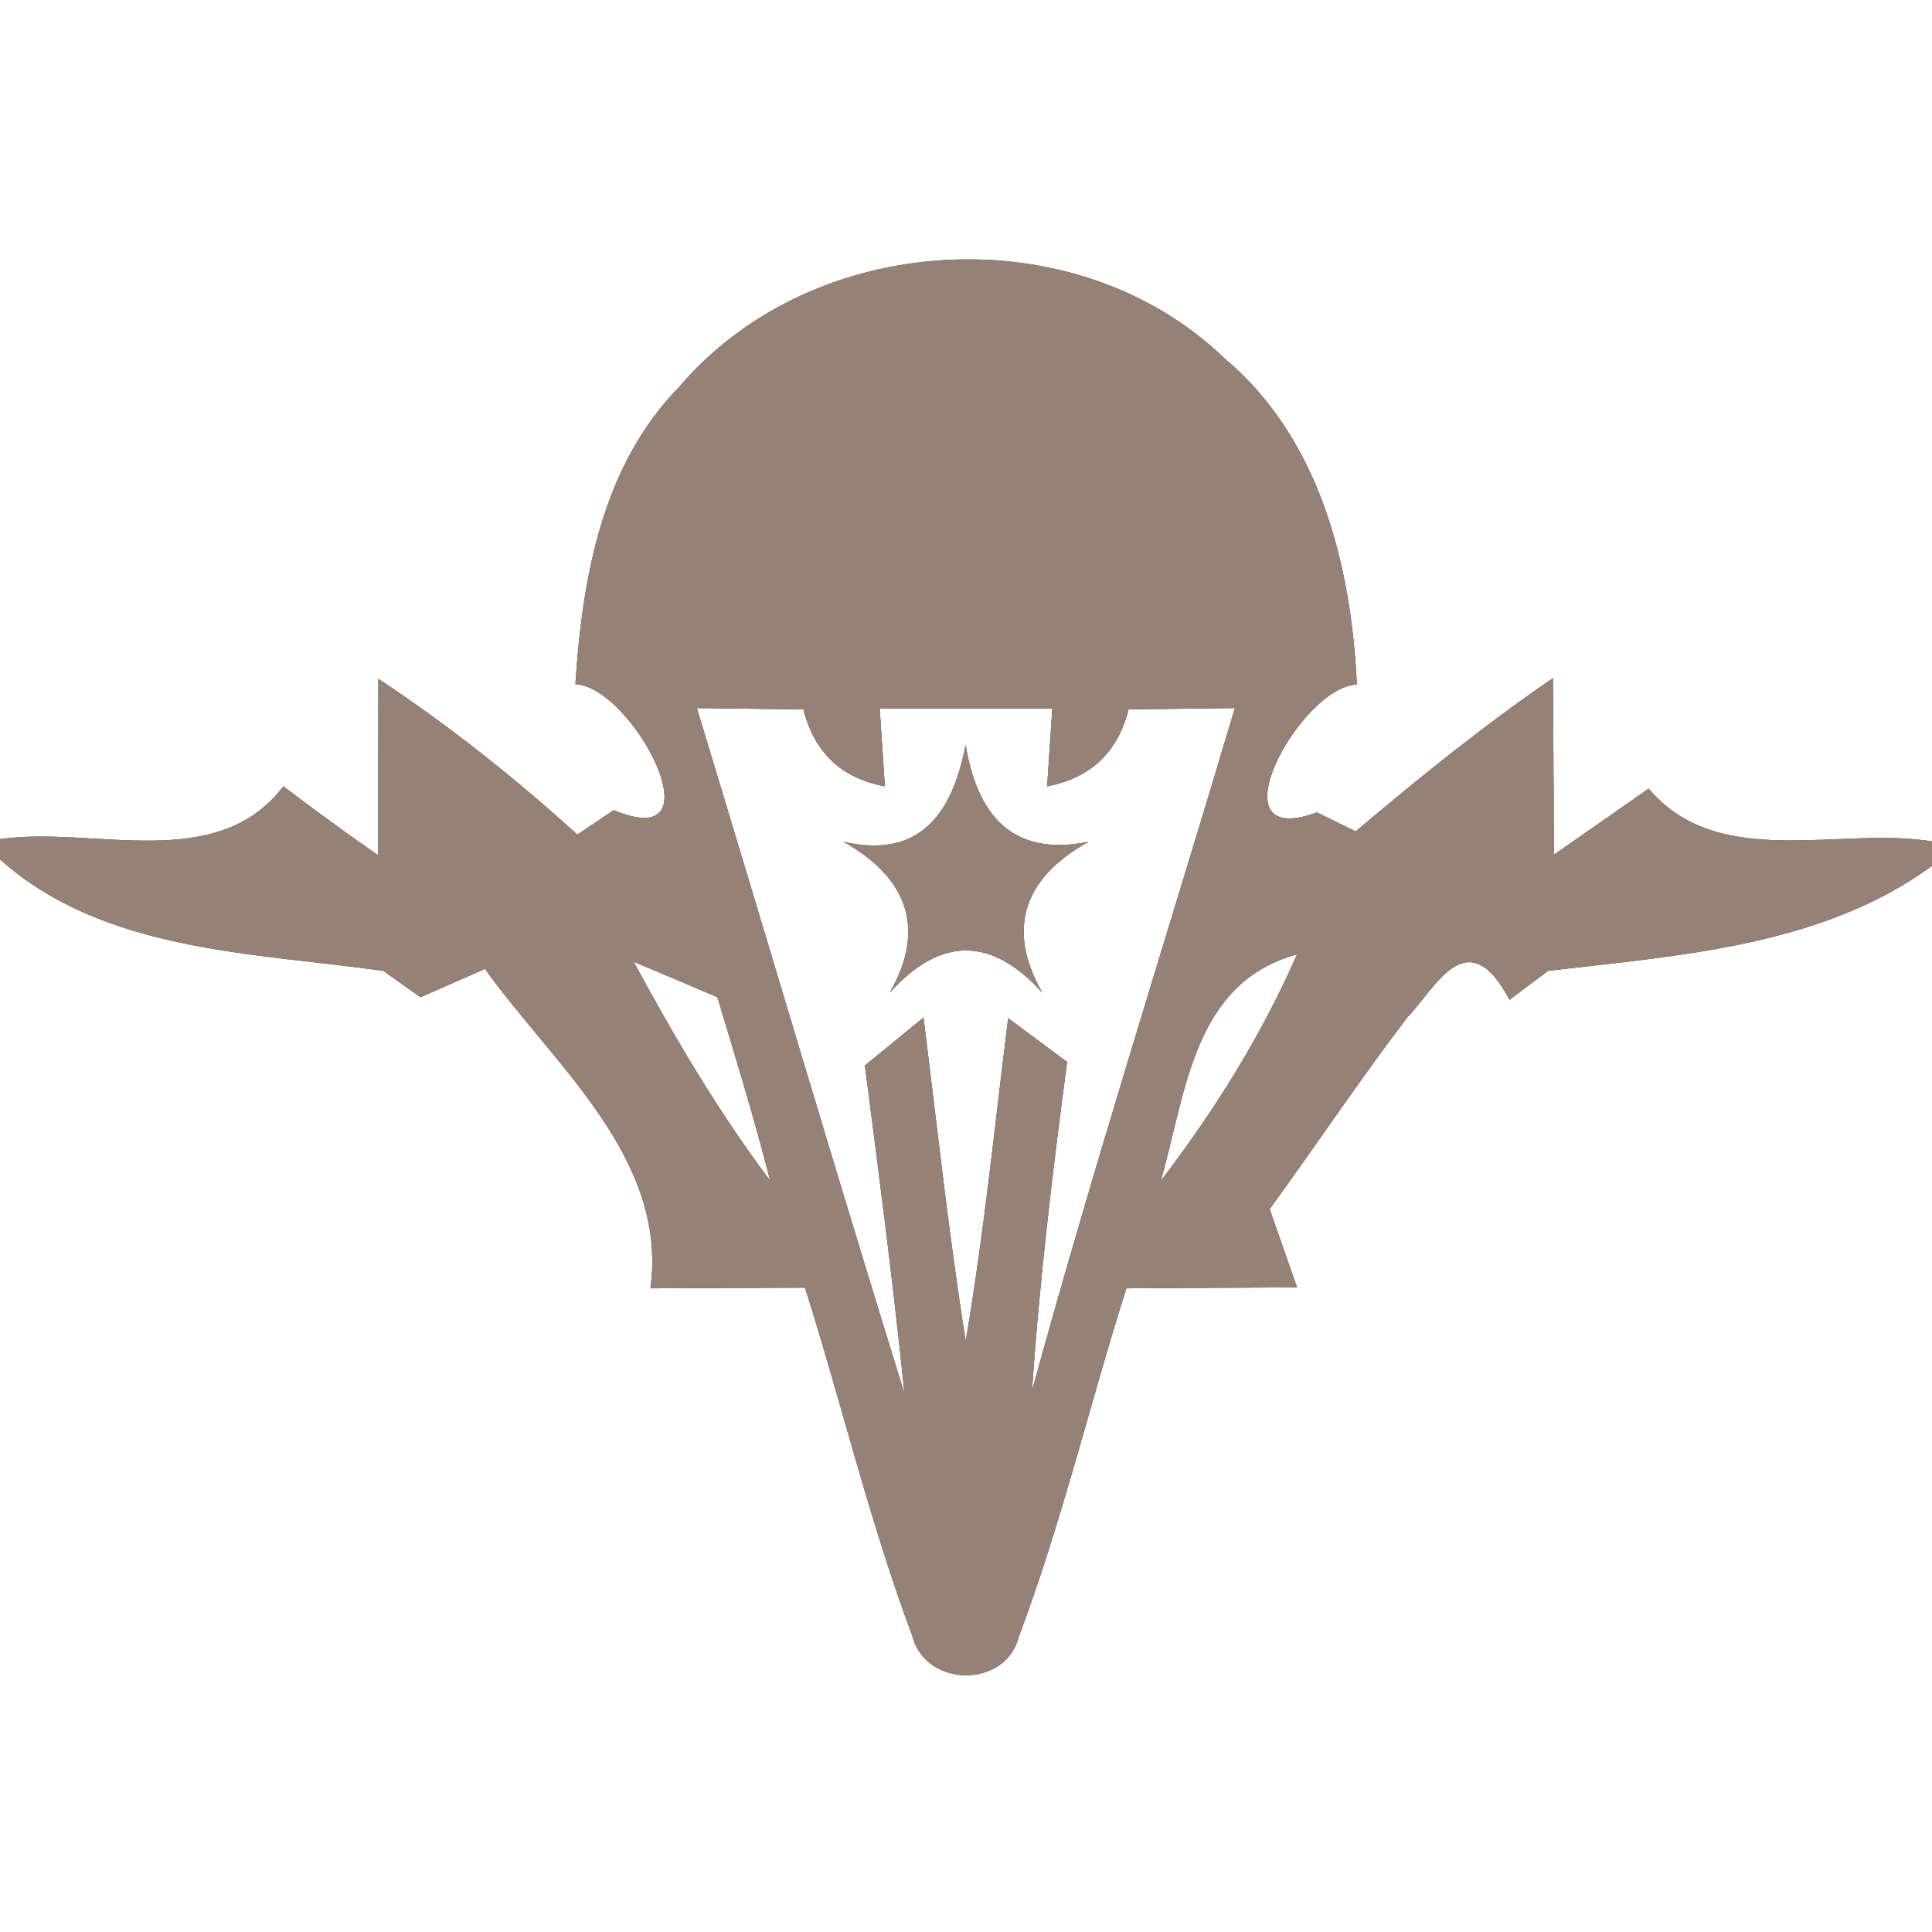 <?xml version="1.0" encoding="UTF-8" ?>
<!DOCTYPE svg PUBLIC "-//W3C//DTD SVG 1.1//EN" "http://www.w3.org/Graphics/SVG/1.1/DTD/svg11.dtd">
<svg width="60pt" height="60pt" viewBox="0 0 60 60" version="1.1" xmlns="http://www.w3.org/2000/svg">
<rect x="0" y="0" width="60" height="60" fill="#333333" stroke="none"/>
<g id="#ffffffff">
<path fill="#ffffff" opacity="1.00" d=" M 0.00 0.00 L 60.00 0.00 L 60.00 26.13 C 57.09 25.66 53.37 27.06 51.20 24.49 C 50.22 25.18 49.24 25.86 48.26 26.54 C 48.25 24.72 48.24 22.89 48.23 21.06 C 46.09 22.52 44.08 24.15 42.10 25.82 L 40.90 25.23 C 37.58 26.45 40.39 21.31 42.14 21.26 C 41.96 17.55 40.99 13.62 38.03 11.13 C 33.40 6.67 25.23 7.14 21.08 12.03 C 18.69 14.48 18.08 17.97 17.87 21.25 C 19.63 21.31 22.42 26.57 19.06 25.16 L 17.93 25.92 C 15.99 24.16 13.94 22.53 11.75 21.08 C 11.75 22.91 11.74 24.73 11.74 26.56 C 10.75 25.87 9.76 25.15 8.80 24.42 C 6.72 27.15 2.91 25.64 0.00 26.06 L 0.00 0.00 Z" />
<path fill="#ffffff" opacity="1.00" d=" M 21.64 21.99 C 22.47 22.00 24.13 22.02 24.95 22.03 C 25.29 23.37 26.13 24.17 27.48 24.42 C 27.44 23.82 27.36 22.60 27.32 22.00 C 29.11 22.00 30.89 22.00 32.68 22.00 C 32.64 22.60 32.56 23.81 32.52 24.42 C 33.87 24.16 34.71 23.37 35.05 22.03 C 35.88 22.02 37.53 22.00 38.35 21.99 C 36.25 29.05 34.00 36.08 32.05 43.19 C 32.28 39.77 32.69 36.38 33.14 32.98 C 32.68 32.64 31.77 31.96 31.31 31.62 C 30.89 34.96 30.56 38.32 29.99 41.65 C 29.46 38.31 29.10 34.95 28.68 31.60 C 28.23 31.97 27.32 32.72 26.86 33.09 C 27.30 36.48 27.74 39.87 28.09 43.28 C 25.89 36.20 23.80 29.08 21.64 21.99 M 26.19 26.14 C 28.11 27.21 28.81 28.78 27.63 30.83 C 29.21 29.08 30.79 29.08 32.37 30.83 C 31.20 28.78 31.87 27.21 33.81 26.14 C 31.44 26.63 30.34 25.30 29.99 23.13 C 29.59 25.20 28.61 26.70 26.19 26.14 Z" />
<path fill="#ffffff" opacity="1.00" d=" M 0.00 26.69 C 3.23 29.57 7.85 29.58 11.90 30.15 C 12.19 30.36 12.77 30.76 13.06 30.97 C 13.56 30.75 14.56 30.31 15.06 30.09 C 17.20 33.08 20.75 35.97 20.20 40.01 C 21.80 40.00 23.40 40.00 25.00 39.99 C 26.14 43.59 27.01 47.27 28.33 50.80 C 28.73 52.41 31.23 52.45 31.64 50.83 C 32.97 47.29 33.84 43.61 34.98 40.01 C 36.75 40.00 38.52 39.99 40.28 39.98 C 40.07 39.37 39.64 38.16 39.43 37.55 C 40.87 35.57 42.23 33.53 43.71 31.59 C 44.56 30.73 45.55 28.54 46.88 31.05 C 47.18 30.82 47.78 30.37 48.08 30.15 C 52.15 29.67 56.58 29.39 60.00 26.89 L 60.00 60.00 L 0.00 60.00 L 0.00 26.69 Z" />
<path fill="#ffffff" opacity="1.00" d=" M 19.68 29.87 C 20.33 30.14 21.63 30.69 22.28 30.97 C 22.85 32.86 23.43 34.75 23.92 36.67 C 22.31 34.53 20.95 32.22 19.68 29.87 Z" />
<path fill="#ffffff" opacity="1.00" d=" M 36.05 36.67 C 36.83 33.97 37.04 30.52 40.28 29.64 C 39.18 32.15 37.72 34.49 36.05 36.67 Z" />
</g>
<g id="#000000ff">
<path fill="#968176" opacity="1.00" d=" M 21.08 12.03 C 25.23 7.14 33.40 6.67 38.03 11.13 C 40.99 13.62 41.96 17.55 42.14 21.26 C 40.39 21.31 37.58 26.45 40.90 25.23 L 42.10 25.82 C 44.08 24.15 46.09 22.52 48.23 21.06 C 48.24 22.89 48.25 24.72 48.26 26.54 C 49.24 25.86 50.22 25.18 51.20 24.49 C 53.37 27.06 57.09 25.66 60.00 26.13 L 60.00 26.89 C 56.58 29.39 52.15 29.67 48.08 30.15 C 47.78 30.37 47.18 30.82 46.88 31.05 C 45.55 28.54 44.56 30.73 43.71 31.59 C 42.23 33.53 40.87 35.57 39.43 37.55 C 39.64 38.16 40.07 39.37 40.28 39.98 C 38.52 39.99 36.75 40.00 34.98 40.01 C 33.84 43.61 32.97 47.29 31.64 50.83 C 31.23 52.45 28.73 52.41 28.33 50.80 C 27.01 47.27 26.14 43.59 25.00 39.99 C 23.40 40.00 21.80 40.00 20.20 40.01 C 20.75 35.97 17.20 33.08 15.06 30.09 C 14.56 30.31 13.56 30.75 13.06 30.97 C 12.77 30.76 12.19 30.36 11.90 30.15 C 7.85 29.58 3.23 29.57 0.00 26.69 L 0.00 26.06 C 2.91 25.64 6.72 27.15 8.80 24.42 C 9.76 25.15 10.75 25.87 11.74 26.56 C 11.74 24.73 11.75 22.91 11.75 21.08 C 13.94 22.53 15.99 24.16 17.93 25.92 L 19.06 25.16 C 22.42 26.57 19.63 21.31 17.87 21.25 C 18.08 17.97 18.69 14.48 21.08 12.03 M 21.64 21.99 C 23.80 29.08 25.89 36.20 28.09 43.28 C 27.74 39.87 27.30 36.48 26.86 33.09 C 27.32 32.72 28.23 31.97 28.68 31.60 C 29.10 34.95 29.46 38.31 29.99 41.65 C 30.56 38.32 30.89 34.96 31.31 31.62 C 31.77 31.96 32.68 32.64 33.14 32.98 C 32.69 36.38 32.28 39.77 32.05 43.19 C 34.00 36.08 36.25 29.05 38.35 21.99 C 37.53 22.00 35.88 22.02 35.05 22.03 C 34.71 23.37 33.87 24.16 32.52 24.42 C 32.56 23.81 32.64 22.60 32.68 22.00 C 30.89 22.00 29.11 22.00 27.32 22.00 C 27.36 22.60 27.44 23.82 27.48 24.42 C 26.13 24.17 25.29 23.37 24.95 22.03 C 24.13 22.02 22.47 22.00 21.64 21.99 M 19.68 29.87 C 20.95 32.22 22.31 34.53 23.92 36.67 C 23.43 34.75 22.85 32.86 22.28 30.97 C 21.63 30.69 20.33 30.14 19.68 29.87 M 36.05 36.67 C 37.72 34.49 39.18 32.15 40.28 29.64 C 37.04 30.52 36.83 33.97 36.05 36.67 Z" />
<path fill="#968176" opacity="1.00" d=" M 26.19 26.14 C 28.61 26.70 29.59 25.20 29.99 23.13 C 30.34 25.30 31.44 26.63 33.81 26.14 C 31.87 27.21 31.20 28.78 32.37 30.83 C 30.79 29.08 29.21 29.08 27.63 30.83 C 28.81 28.78 28.11 27.21 26.19 26.14 Z" />
</g>
</svg>

